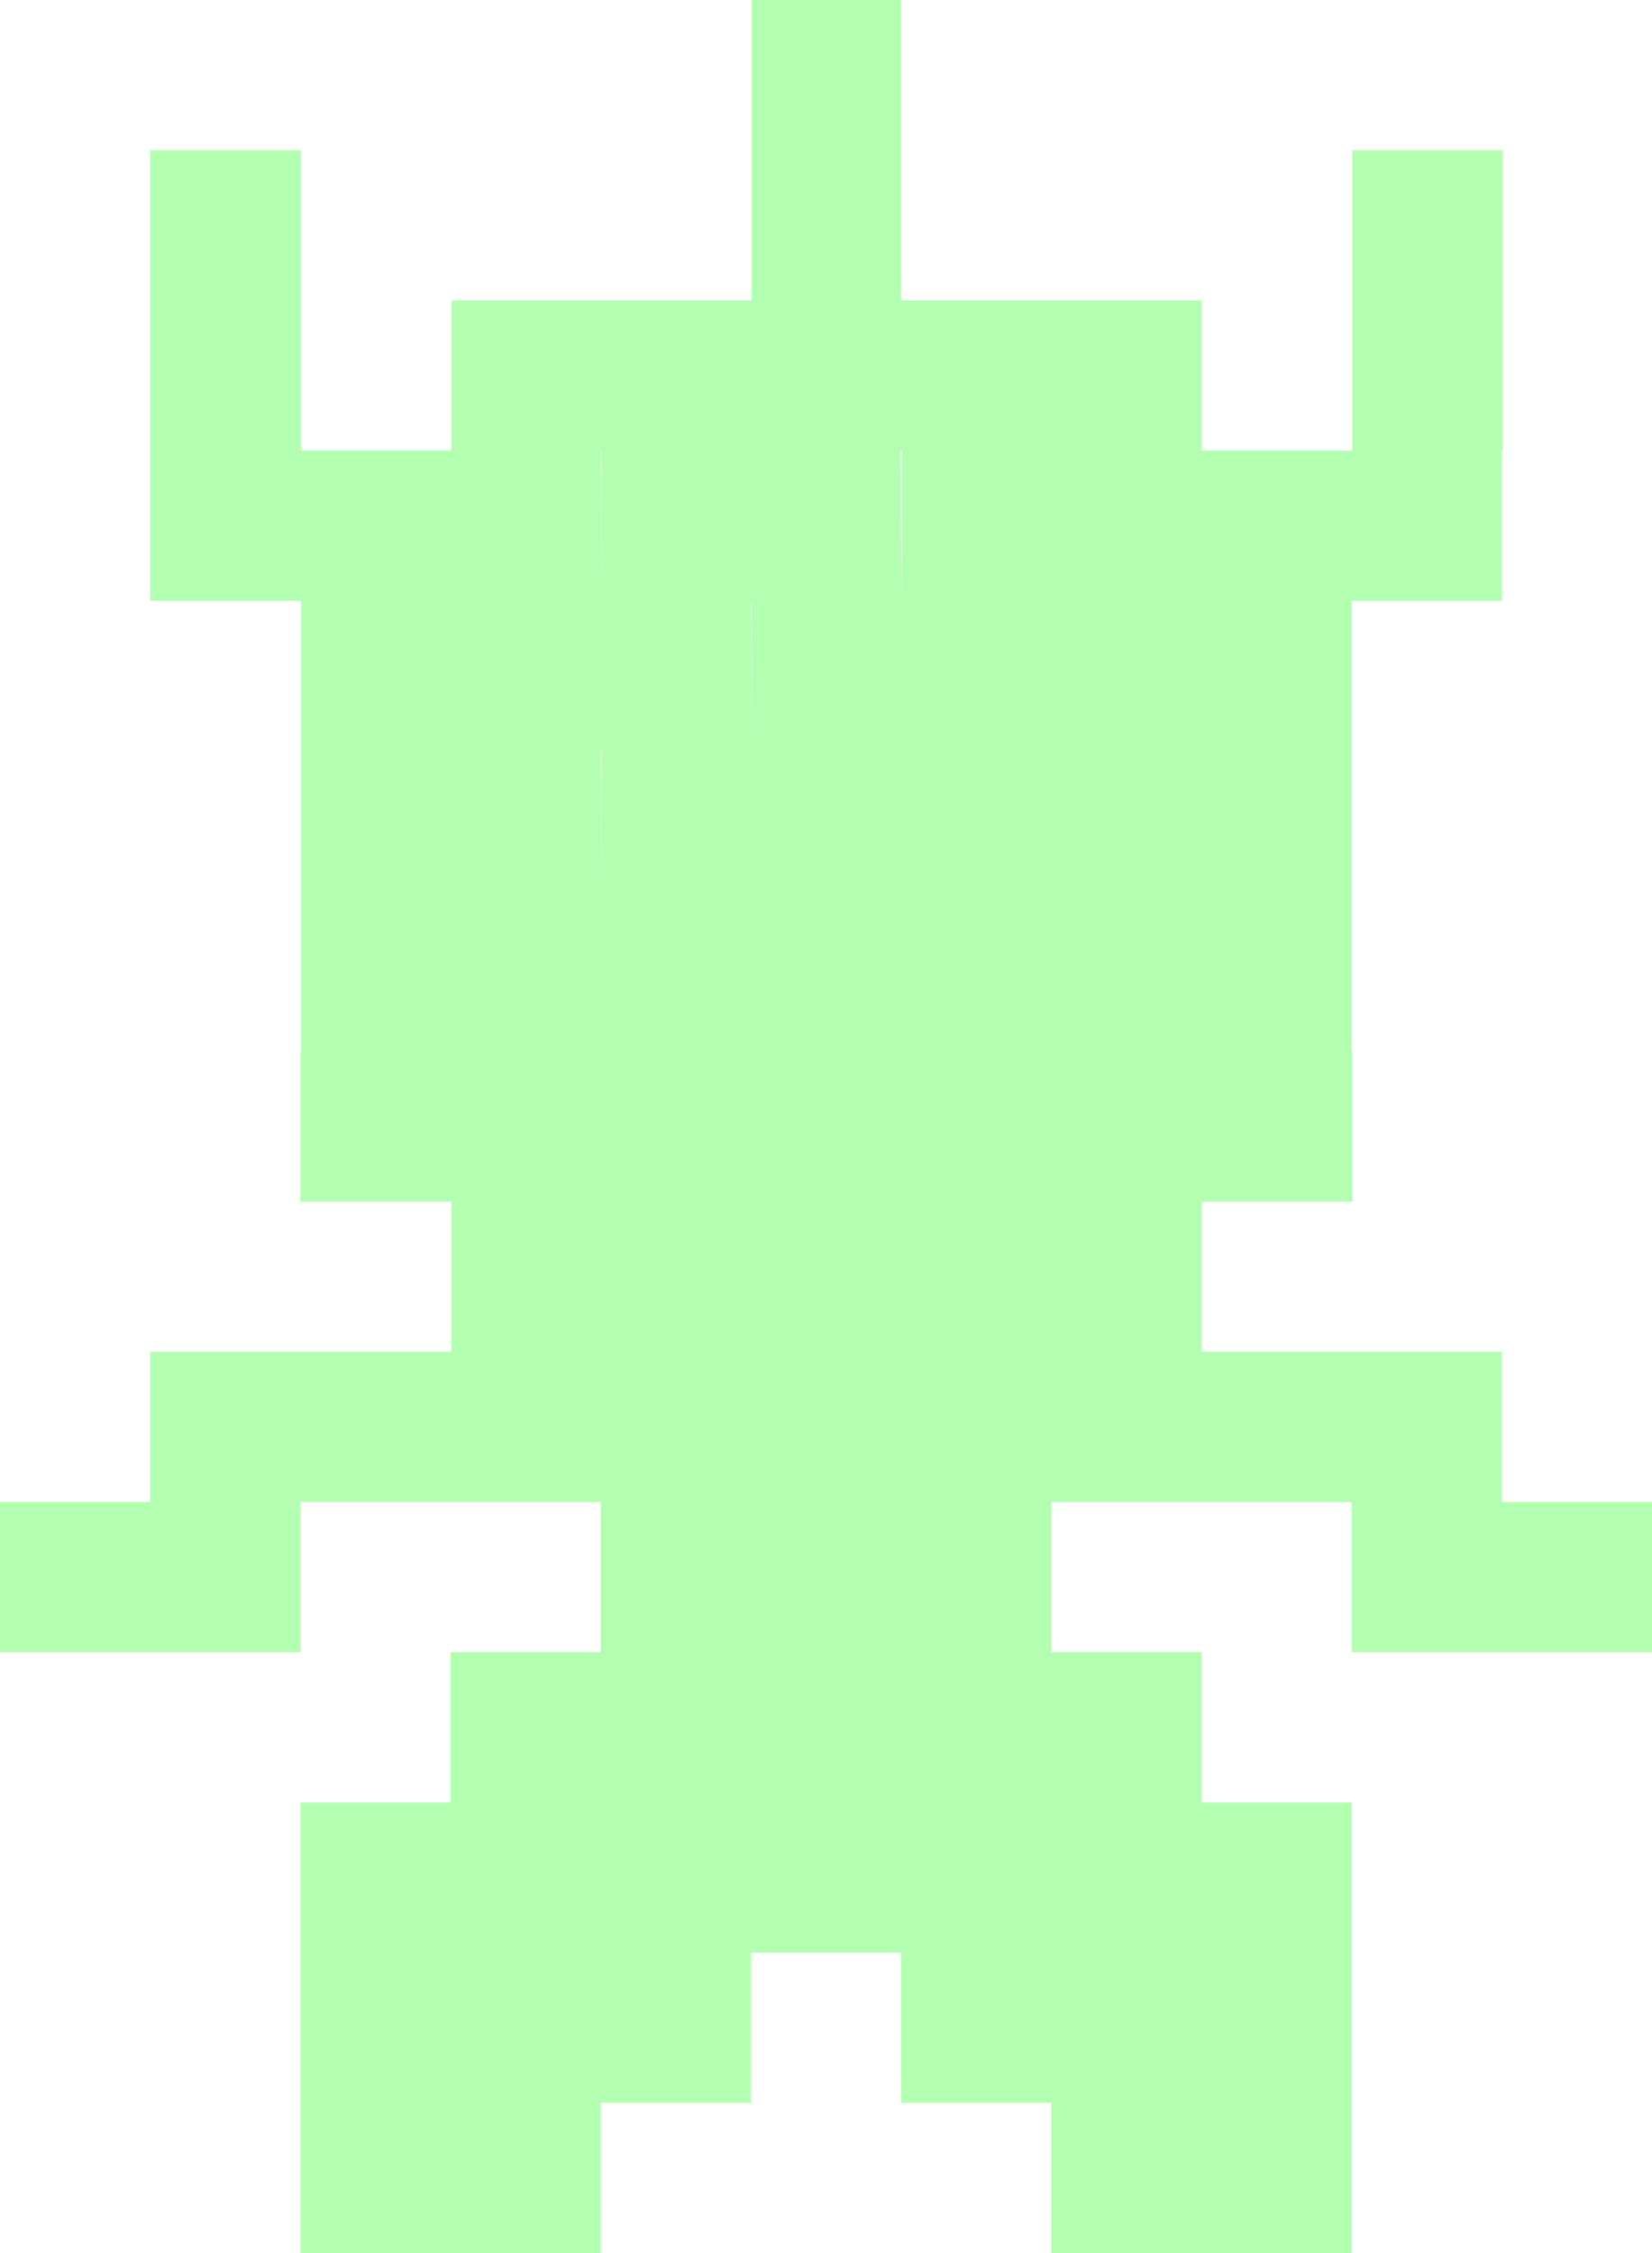<?xml version="1.0" encoding="UTF-8" standalone="no"?>
<svg xmlns:ffdec="https://www.free-decompiler.com/flash" xmlns:xlink="http://www.w3.org/1999/xlink" ffdec:objectType="morphshape" height="300.0px" width="220.0px" xmlns="http://www.w3.org/2000/svg">
  <g transform="matrix(1.0, 0.0, 0.0, 1.0, 0.0, 0.0)">
    <path d="M119.9 60.0 L120.1 80.0 120.1 60.0 119.9 60.0 M100.0 80.0 L100.1 100.0 100.1 80.0 100.0 80.0 M80.0 100.0 L80.1 120.0 80.1 100.0 80.0 100.0 M80.0 60.0 L80.1 80.0 80.1 60.0 80.0 60.0 M0.0 200.0 L0.0 220.0 40.0 220.0 40.0 200.0 80.0 200.0 80.0 220.0 60.0 220.0 60.0 240.0 40.0 240.0 40.0 300.0 80.0 300.0 80.0 280.0 100.0 280.0 100.0 260.0 120.0 260.0 120.0 280.0 140.0 280.0 140.0 300.0 180.0 300.0 180.0 240.0 160.0 240.0 160.0 220.0 140.0 220.0 140.0 200.0 180.0 200.0 180.0 220.0 220.0 220.0 220.0 200.0 200.0 200.0 200.0 180.0 160.0 180.0 160.0 160.0 180.1 160.0 180.1 140.0 180.0 140.0 180.0 80.0 200.0 80.0 200.0 60.0 200.1 60.0 200.1 20.0 180.1 20.0 180.1 60.0 160.0 60.0 160.0 40.0 120.0 40.0 120.0 0.0 100.1 0.0 100.1 40.0 60.1 40.0 60.1 60.0 40.1 60.0 40.1 20.0 20.0 20.0 20.0 80.0 40.1 80.0 40.1 140.0 40.0 140.0 40.0 160.0 60.1 160.0 60.1 180.0 20.0 180.0 20.0 200.0 0.0 200.0" fill="#00ff00" fill-opacity="0.302" fill-rule="evenodd" stroke="none">
      <animate attributeName="fill" dur="2s" repeatCount="indefinite" values="#00ff00;#ffffff"/>
      <animate attributeName="fill-opacity" dur="2s" repeatCount="indefinite" values="0.302;0.0"/>
      <animate attributeName="d" dur="2s" repeatCount="indefinite" values="M119.9 60.0 L120.1 80.0 120.1 60.0 119.9 60.0 M100.0 80.0 L100.1 100.0 100.1 80.0 100.0 80.0 M80.0 100.0 L80.1 120.0 80.1 100.0 80.0 100.0 M80.0 60.0 L80.1 80.0 80.1 60.0 80.0 60.0 M0.0 200.0 L0.0 220.0 40.0 220.0 40.0 200.0 80.0 200.0 80.0 220.0 60.0 220.0 60.0 240.0 40.0 240.0 40.0 300.0 80.0 300.0 80.0 280.0 100.0 280.0 100.0 260.0 120.0 260.0 120.0 280.0 140.0 280.0 140.0 300.0 180.0 300.0 180.0 240.0 160.0 240.0 160.0 220.0 140.0 220.0 140.0 200.0 180.0 200.0 180.0 220.0 220.0 220.0 220.0 200.0 200.0 200.0 200.0 180.0 160.0 180.0 160.0 160.0 180.1 160.0 180.1 140.0 180.0 140.0 180.0 80.0 200.0 80.0 200.0 60.0 200.1 60.0 200.1 20.0 180.1 20.0 180.1 60.0 160.0 60.0 160.0 40.0 120.0 40.0 120.0 0.0 100.1 0.0 100.1 40.0 60.1 40.0 60.1 60.0 40.1 60.0 40.1 20.0 20.0 20.0 20.0 80.0 40.1 80.0 40.1 140.0 40.0 140.0 40.0 160.0 60.1 160.0 60.1 180.0 20.0 180.0 20.0 200.0 0.0 200.0;M119.9 60.0 L120.1 80.0 120.1 60.0 119.9 60.0 M100.0 80.0 L100.1 100.0 100.1 80.0 100.0 80.0 M80.0 100.0 L80.1 120.0 80.1 100.0 80.0 100.0 M80.0 60.0 L80.1 80.0 80.1 60.0 80.0 60.0 M0.0 200.0 L0.0 220.0 40.0 220.0 40.0 200.0 80.0 200.0 80.0 220.0 60.0 220.0 60.0 240.0 40.0 240.0 40.0 300.0 80.0 300.0 80.0 280.0 100.0 280.0 100.0 260.0 120.0 260.0 120.0 280.0 140.0 280.0 140.0 300.0 180.0 300.0 180.0 240.0 160.0 240.0 160.0 220.0 140.0 220.0 140.0 200.0 180.0 200.0 180.0 220.0 220.0 220.0 220.0 200.0 200.0 200.0 200.0 180.0 160.0 180.0 160.0 160.0 180.1 160.0 180.1 140.0 180.0 140.0 180.0 80.0 200.0 80.0 200.0 60.0 200.1 60.0 200.1 20.0 180.1 20.0 180.1 60.0 160.0 60.0 160.0 40.0 120.0 40.0 120.0 0.0 100.1 0.0 100.1 40.0 60.1 40.0 60.1 60.0 40.1 60.0 40.1 20.0 20.0 20.0 20.0 80.0 40.1 80.0 40.1 140.0 40.0 140.0 40.0 160.0 60.1 160.0 60.1 180.0 20.0 180.0 20.0 200.0 0.0 200.0"/>
    </path>
    <path d="M0.0 200.0 L20.0 200.0 20.0 180.0 60.1 180.0 60.1 160.0 40.0 160.0 40.0 140.0 40.1 140.0 40.1 80.0 20.0 80.0 20.0 20.0 40.1 20.0 40.1 60.0 60.1 60.0 60.1 40.0 100.1 40.0 100.1 0.0 120.0 0.0 120.0 40.0 160.0 40.0 160.0 60.0 180.1 60.0 180.1 20.0 200.1 20.0 200.1 60.0 200.0 60.0 200.0 80.0 180.0 80.0 180.0 140.0 180.1 140.0 180.1 160.0 160.0 160.0 160.0 180.0 200.0 180.0 200.0 200.0 220.0 200.0 220.0 220.0 180.0 220.0 180.0 200.0 140.0 200.0 140.0 220.0 160.0 220.0 160.0 240.0 180.0 240.0 180.0 300.0 140.0 300.0 140.0 280.0 120.0 280.0 120.0 260.0 100.0 260.0 100.0 280.0 80.0 280.0 80.0 300.0 40.0 300.0 40.0 240.0 60.0 240.0 60.0 220.0 80.0 220.0 80.0 200.0 40.0 200.0 40.0 220.0 0.0 220.0 0.0 200.0 M80.0 60.0 L80.1 60.0 80.1 80.0 80.0 60.0 M80.0 100.0 L80.1 100.0 80.1 120.0 80.0 100.0 M100.0 80.0 L100.1 80.0 100.1 100.0 100.0 80.0 M119.9 60.0 L120.1 60.0 120.1 80.0 119.9 60.0 Z" fill="none" stroke="#000000" stroke-linecap="round" stroke-linejoin="round" stroke-opacity="0.0" stroke-width="0.0">
      <animate attributeName="stroke" dur="2s" repeatCount="indefinite" values="#000000;#000001"/>
      <animate attributeName="stroke-width" dur="2s" repeatCount="indefinite" values="0.0;0.0"/>
      <animate attributeName="fill-opacity" dur="2s" repeatCount="indefinite" values="0.0;0.0"/>
      <animate attributeName="d" dur="2s" repeatCount="indefinite" values="M0.0 200.0 L20.0 200.0 20.0 180.0 60.1 180.0 60.1 160.0 40.0 160.0 40.0 140.0 40.1 140.0 40.1 80.0 20.0 80.0 20.0 20.0 40.1 20.0 40.1 60.0 60.1 60.0 60.1 40.0 100.1 40.0 100.1 0.0 120.0 0.0 120.0 40.0 160.0 40.0 160.0 60.0 180.1 60.0 180.1 20.0 200.1 20.0 200.1 60.0 200.0 60.0 200.0 80.0 180.0 80.0 180.0 140.0 180.1 140.0 180.1 160.0 160.0 160.0 160.0 180.0 200.0 180.0 200.0 200.0 220.0 200.0 220.0 220.0 180.0 220.0 180.0 200.0 140.0 200.0 140.0 220.0 160.0 220.0 160.0 240.0 180.0 240.0 180.0 300.0 140.0 300.0 140.0 280.0 120.0 280.0 120.0 260.0 100.0 260.0 100.0 280.0 80.0 280.0 80.0 300.0 40.0 300.0 40.0 240.0 60.0 240.0 60.0 220.0 80.0 220.0 80.0 200.0 40.0 200.0 40.0 220.0 0.0 220.0 0.0 200.0 M80.0 60.0 L80.1 60.0 80.1 80.0 80.0 60.0 M80.0 100.0 L80.1 100.0 80.1 120.0 80.0 100.0 M100.0 80.0 L100.1 80.0 100.1 100.0 100.0 80.0 M119.9 60.0 L120.1 60.0 120.1 80.0 119.9 60.0 Z;M0.0 200.0 L20.0 200.0 20.0 180.0 60.1 180.0 60.1 160.0 40.0 160.0 40.0 140.0 40.1 140.0 40.1 80.0 20.0 80.0 20.0 20.0 40.1 20.0 40.1 60.0 60.1 60.0 60.1 40.0 100.1 40.0 100.1 0.0 120.0 0.0 120.0 40.0 160.0 40.0 160.0 60.0 180.1 60.0 180.1 20.0 200.1 20.0 200.1 60.0 200.0 60.0 200.0 80.0 180.0 80.0 180.0 140.0 180.1 140.0 180.1 160.0 160.0 160.0 160.0 180.0 200.0 180.0 200.0 200.0 220.0 200.0 220.0 220.0 180.0 220.0 180.0 200.0 140.0 200.0 140.0 220.0 160.0 220.0 160.0 240.0 180.0 240.0 180.0 300.0 140.0 300.0 140.0 280.0 120.0 280.0 120.0 260.0 100.0 260.0 100.0 280.0 80.0 280.0 80.0 300.0 40.0 300.0 40.0 240.0 60.0 240.0 60.0 220.0 80.0 220.0 80.0 200.0 40.0 200.0 40.0 220.0 0.0 220.0 0.0 200.0 M80.0 60.0 L80.1 60.0 80.1 80.0 80.0 60.0 M80.0 100.0 L80.1 100.0 80.1 120.0 80.0 100.0 M100.0 80.0 L100.1 80.0 100.1 100.0 100.0 80.0 M119.9 60.0 L120.1 60.0 120.1 80.0 119.9 60.0 Z"/>
    </path>
  </g>
</svg>
